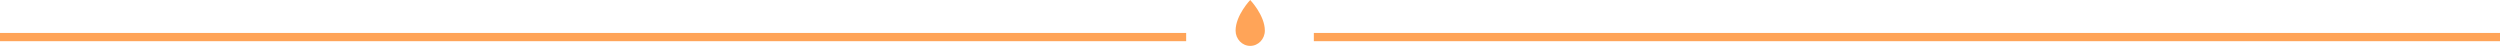 <svg width="607" height="12" viewBox="0 0 607 12" fill="none" xmlns="http://www.w3.org/2000/svg">
<path d="M607 8H319V10H607V8Z" fill="#FFA458"/>
<path d="M300 7.428C300 9.479 301.59 11.141 303.552 11.141C305.515 11.141 307.105 9.479 307.105 7.428C307.105 3.714 303.552 0 303.552 0C303.552 0 300 3.714 300 7.428Z" fill="#FFA458"/>
<path d="M288 8H0V10H288V8Z" fill="#FFA458"/>
</svg>
